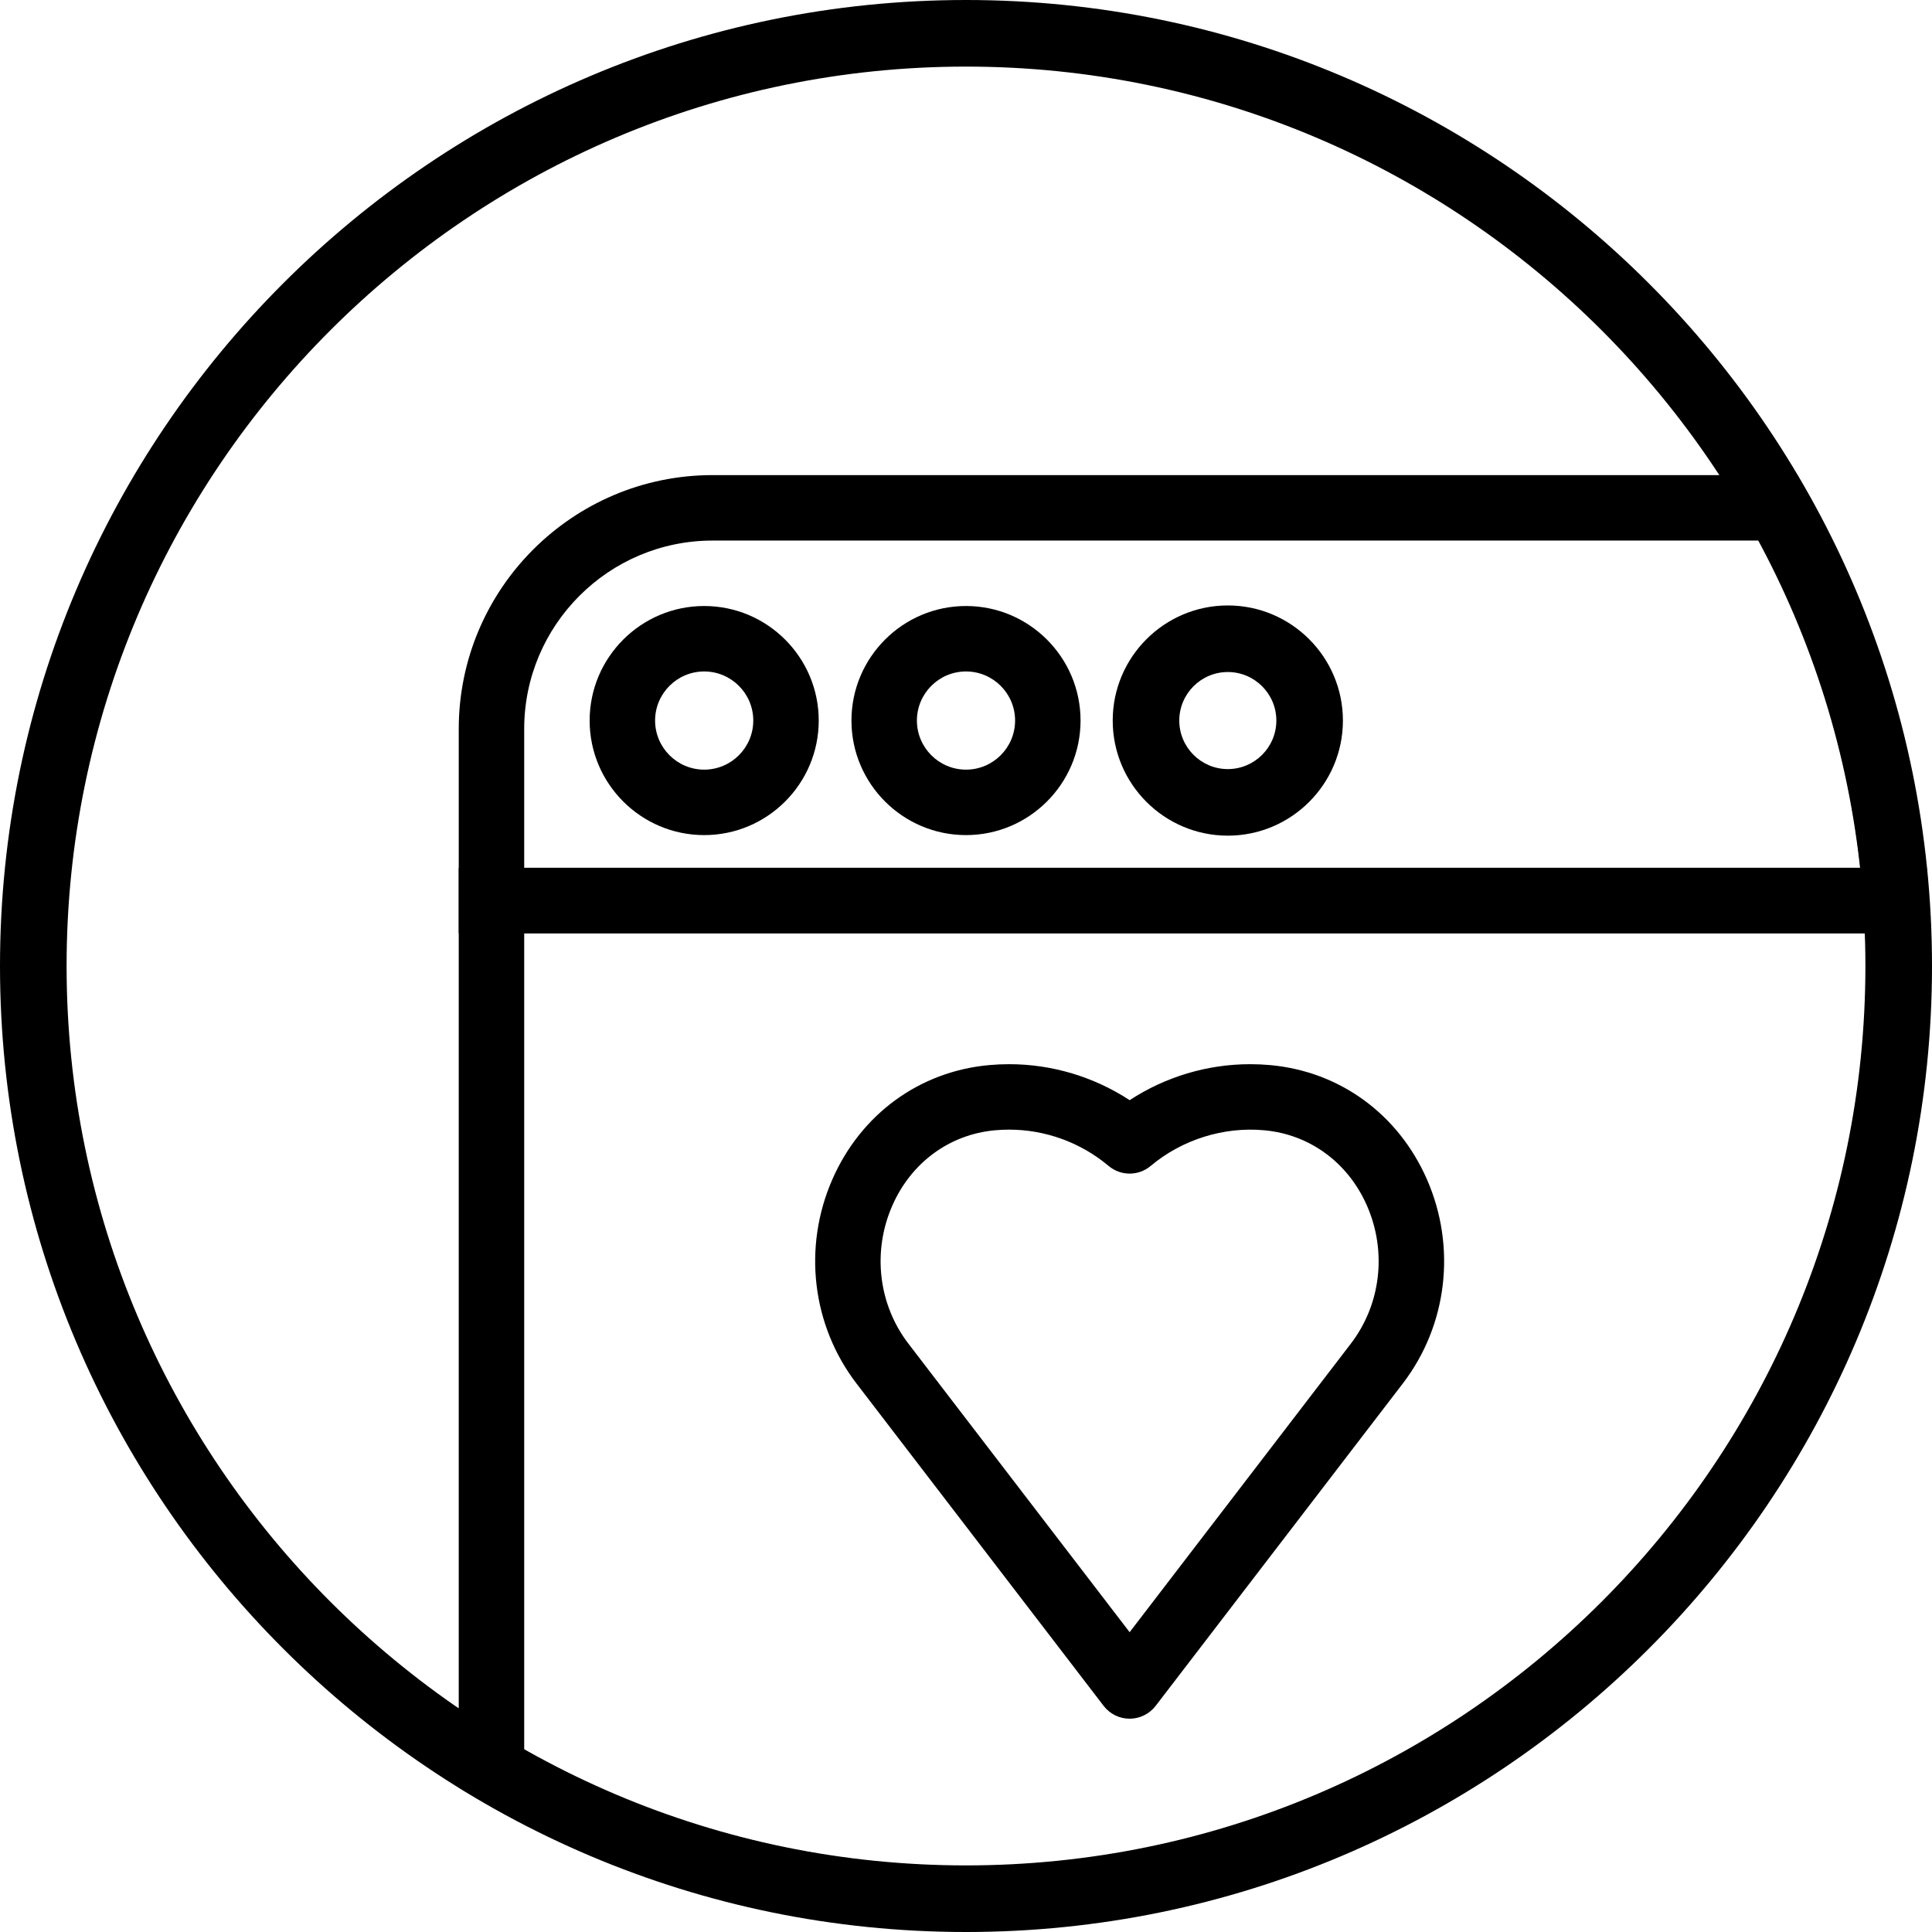 <?xml version="1.0" encoding="iso-8859-1"?>
<!-- Generator: Adobe Illustrator 19.0.0, SVG Export Plug-In . SVG Version: 6.00 Build 0)  -->
<svg version="1.1" id="Capa_1" xmlns="http://www.w3.org/2000/svg" xmlns:xlink="http://www.w3.org/1999/xlink" x="0px" y="0px"
	 viewBox="0 0 201.506 201.506" style="enable-background:new 0 0 201.506 201.506;" xml:space="preserve">
<g>
	<g>
		<path d="M100.753,0C45.198,0,0,45.198,0,100.753s45.198,100.753,100.753,100.753s100.753-45.198,100.753-100.753
			S156.308,0,100.753,0z M100.753,194.56c-51.726,0-93.807-42.081-93.807-93.807S49.027,6.946,100.753,6.946
			s93.807,42.081,93.807,93.807S152.479,194.56,100.753,194.56z"/>
	</g>
</g>
<g>
	<g>
		<path d="M201.172,93.691c-1.044-15.048-5.326-29.314-12.725-42.404l-0.98-1.734H74.324c-14.601,0-26.477,11.878-26.477,26.479
			V97.34h153.58L201.172,93.691z M54.673,90.513V76.032c0-10.837,8.815-19.652,19.651-19.652h109.138
			c5.731,10.646,9.281,22.105,10.578,34.133H54.673z"/>
	</g>
</g>
<g>
	<g>
		<path d="M73.446,63.206c-6.588,0-11.947,5.361-11.947,11.947c0,6.586,5.359,11.947,11.947,11.947
			c6.588,0,11.947-5.361,11.947-11.947C85.393,68.567,80.034,63.206,73.446,63.206z M73.446,80.273c-2.823,0-5.12-2.297-5.12-5.12
			c0-2.823,2.297-5.12,5.12-5.12c2.823,0,5.12,2.297,5.12,5.12C78.566,77.976,76.269,80.273,73.446,80.273z"/>
	</g>
</g>
<g>
	<g>
		<path d="M100.753,63.206c-6.588,0-11.947,5.361-11.947,11.947c0,6.586,5.359,11.947,11.947,11.947
			c6.588,0,11.947-5.361,11.947-11.947C112.7,68.567,107.341,63.206,100.753,63.206z M100.753,80.273c-2.823,0-5.12-2.297-5.12-5.12
			c0-2.823,2.297-5.12,5.12-5.12s5.12,2.297,5.12,5.12C105.873,77.976,103.576,80.273,100.753,80.273z"/>
	</g>
</g>
<g>
	<g>
		<path d="M128.06,63.148c-6.62,0-12.005,5.385-12.005,12.005c0,6.62,5.385,12.005,12.005,12.005c6.62,0,12.005-5.385,12.005-12.005
			C140.064,68.533,134.68,63.148,128.06,63.148z M128.06,80.215c-2.79,0-5.062-2.27-5.062-5.062s2.272-5.062,5.062-5.062
			c2.79,0,5.062,2.27,5.062,5.062S130.85,80.215,128.06,80.215z"/>
	</g>
</g>
<g>
	<g>
		<path d="M201.173,93.689l-0.22-3.176H47.846v95.928l1.674,0.992c15.478,9.168,33.193,14.013,51.232,14.013
			c55.523,0,100.693-45.172,100.693-100.693C201.446,98.621,201.359,96.375,201.173,93.689z M100.753,194.62
			c-16.169,0-32.058-4.175-46.08-12.092V97.34h139.872c0.049,1.21,0.075,2.33,0.075,3.413
			C194.62,152.511,152.511,194.62,100.753,194.62z"/>
	</g>
</g>
<g>
	<g>
		<path d="M148.826,123.001c-2.985-6.805-9.098-11.257-16.348-11.913c-0.688-0.061-1.386-0.094-2.089-0.094
			c-4.475,0-8.849,1.318-12.568,3.753c-3.719-2.435-8.093-3.753-12.568-3.753c-0.703,0-1.401,0.032-2.086,0.094
			c-7.252,0.654-13.365,5.108-16.35,11.913c-3.101,7.069-2.138,15.229,2.514,21.297l25.779,33.625
			c0.647,0.843,1.647,1.336,2.708,1.336c1.062,0,2.062-0.493,2.714-1.336l25.779-33.625
			C150.963,138.231,151.927,130.072,148.826,123.001z M140.89,140.145l-23.071,30.092l-23.071-30.092
			c-3.139-4.093-3.782-9.61-1.681-14.401c1.971-4.494,5.975-7.431,10.714-7.857c0.483-0.044,0.973-0.067,1.469-0.067
			c3.785,0,7.468,1.343,10.373,3.784c1.27,1.07,3.123,1.07,4.393,0c3.282-2.758,7.637-4.108,11.843-3.717
			c4.736,0.427,8.74,3.364,10.711,7.857C144.672,130.533,144.029,136.052,140.89,140.145z"/>
	</g>
</g>
<g>
</g>
<g>
</g>
<g>
</g>
<g>
</g>
<g>
</g>
<g>
</g>
<g>
</g>
<g>
</g>
<g>
</g>
<g>
</g>
<g>
</g>
<g>
</g>
<g>
</g>
<g>
</g>
<g>
</g>
</svg>
